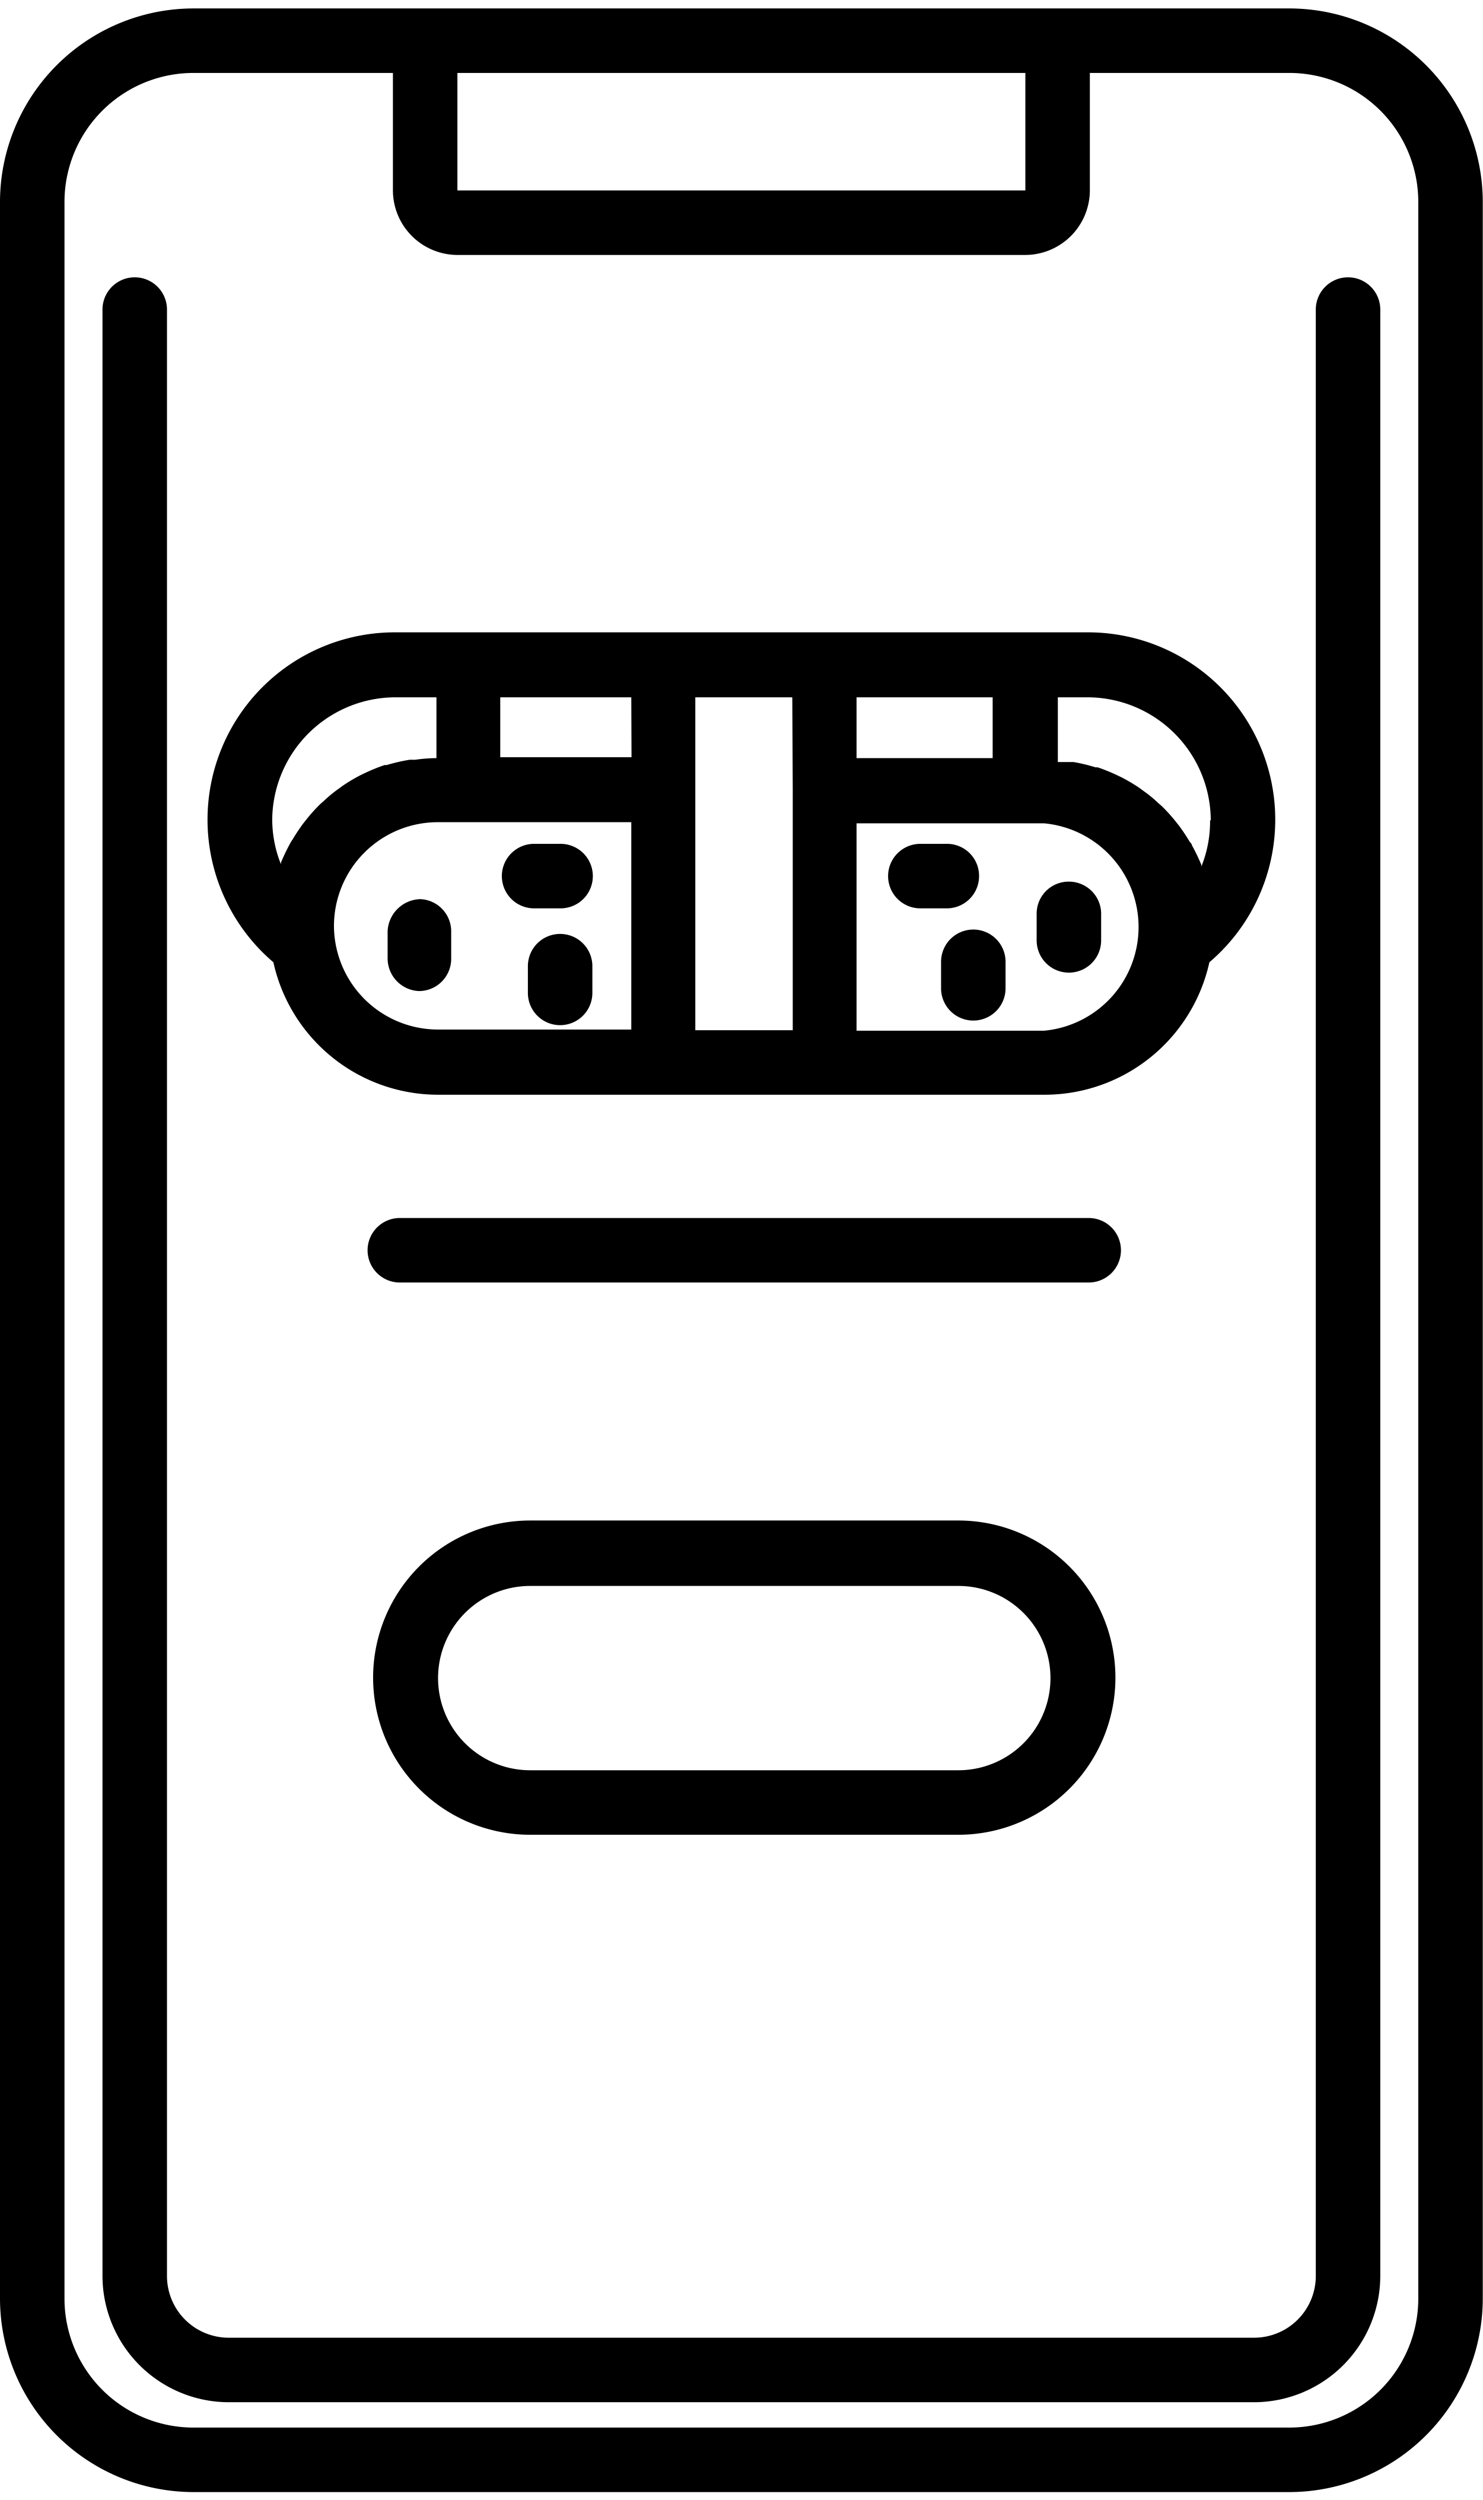 <svg id="Layer_1" data-name="Layer 1" xmlns="http://www.w3.org/2000/svg" width="0.89in" height="1.5in" viewBox="0 0 64.39 107.79"><path d="M95.79,18.1H48.21a8.41,8.41,0,0,0-8.4,8.4v91a8.41,8.41,0,0,0,8.4,8.4H95.79a8.41,8.41,0,0,0,8.4-8.4v-91A8.41,8.41,0,0,0,95.79,18.1ZM84.33,20.9V26H59.67V20.9Zm17.06,96.6a5.6,5.6,0,0,1-5.6,5.6H48.21a5.6,5.6,0,0,1-5.6-5.6v-91a5.6,5.6,0,0,1,5.6-5.6h8.66V26a2.81,2.81,0,0,0,2.8,2.8H84.33a2.81,2.81,0,0,0,2.8-2.8V20.9h8.66a5.6,5.6,0,0,1,5.6,5.6Z" transform="translate(-39.81 -18.1)"/><path d="M98.34,29.77a1.4,1.4,0,0,0-1.4,1.4v85.35a2.68,2.68,0,0,1-2.68,2.68H49.74a2.68,2.68,0,0,1-2.68-2.68V31.17a1.4,1.4,0,0,0-2.8,0v85.35A5.49,5.49,0,0,0,49.74,122H94.26a5.49,5.49,0,0,0,5.48-5.48V31.17A1.4,1.4,0,0,0,98.34,29.77Z" transform="translate(-39.81 -18.1)"/><path d="M51.68,59.5a7.33,7.33,0,0,0,7.14,5.75H85.18a7.33,7.33,0,0,0,7.14-5.75A8.13,8.13,0,0,0,87,45.18H57A8.13,8.13,0,0,0,51.68,59.5Zm2.63-1.57a4.51,4.51,0,0,1,4.51-4.51h8.4v9h-8.4A4.52,4.52,0,0,1,54.31,57.93ZM77,48h5.91v2.64H77Zm8.15,14.47H77v-9h8.15a4.52,4.52,0,0,1,0,9Zm7.2-9.12a5.23,5.23,0,0,1-.38,2l0-.08a8.32,8.32,0,0,0-.41-.85c0-.06-.07-.11-.1-.16a8.27,8.27,0,0,0-.46-.69l-.12-.15a7,7,0,0,0-.63-.7l-.15-.13a5.56,5.56,0,0,0-.66-.54l-.12-.09a7.4,7.4,0,0,0-.82-.49l-.19-.09a7.76,7.76,0,0,0-.84-.34l-.09,0a7.73,7.73,0,0,0-.95-.23l-.24,0-.45,0V48H87A5.36,5.36,0,0,1,92.38,53.33ZM74.23,52V62.45H70V48h4.21Zm-7-1.4H61.53V48h5.69ZM57,48h1.76v2.64a6.86,6.86,0,0,0-.92.07l-.24,0a7.73,7.73,0,0,0-1,.23l-.09,0a7.76,7.76,0,0,0-.84.34l-.19.09a7.4,7.4,0,0,0-.82.49l-.12.09a5.56,5.56,0,0,0-.66.54l-.15.13a7,7,0,0,0-.63.7l-.12.15a8.27,8.27,0,0,0-.46.69s-.07.1-.1.16a8.32,8.32,0,0,0-.41.85l0,.08a5.23,5.23,0,0,1-.38-2A5.36,5.36,0,0,1,57,48Z" transform="translate(-39.81 -18.1)"/><path d="M58.07,56.76a1.46,1.46,0,0,0-1.43,1.38l0,1.18A1.42,1.42,0,0,0,58,60.75a1.4,1.4,0,0,0,1.4-1.38l0-1.18A1.4,1.4,0,0,0,58.07,56.76Z" transform="translate(-39.81 -18.1)"/><path d="M82.32,55.76a1.39,1.39,0,0,0-1.4-1.4H79.77a1.4,1.4,0,1,0,0,2.8h1.15A1.4,1.4,0,0,0,82.32,55.76Z" transform="translate(-39.81 -18.1)"/><path d="M86.22,56a1.39,1.39,0,0,0-1.4,1.4v1.15a1.4,1.4,0,1,0,2.8,0V57.36A1.4,1.4,0,0,0,86.22,56Z" transform="translate(-39.81 -18.1)"/><path d="M82.07,58.08a1.4,1.4,0,0,0-1.4,1.4v1.15a1.4,1.4,0,0,0,2.8,0V59.48A1.4,1.4,0,0,0,82.07,58.08Z" transform="translate(-39.81 -18.1)"/><path d="M64.13,58.27a1.4,1.4,0,0,0-1.4,1.4v1.16a1.4,1.4,0,1,0,2.8,0V59.67A1.4,1.4,0,0,0,64.13,58.27Z" transform="translate(-39.81 -18.1)"/><path d="M64.13,54.36H63a1.4,1.4,0,0,0,0,2.8h1.15a1.4,1.4,0,1,0,0-2.8Z" transform="translate(-39.81 -18.1)"/><path d="M81.42,83.73H62.83a6.82,6.82,0,0,0,0,13.64H81.42a6.82,6.82,0,0,0,0-13.64Zm0,10.84H62.83a4,4,0,0,1,0-8H81.42a4,4,0,0,1,0,8Z" transform="translate(-39.81 -18.1)"/><path d="M87.08,70.6H57.17a1.4,1.4,0,1,0,0,2.8H87.08a1.4,1.4,0,0,0,0-2.8Z" transform="translate(-39.81 -18.1)"/></svg>